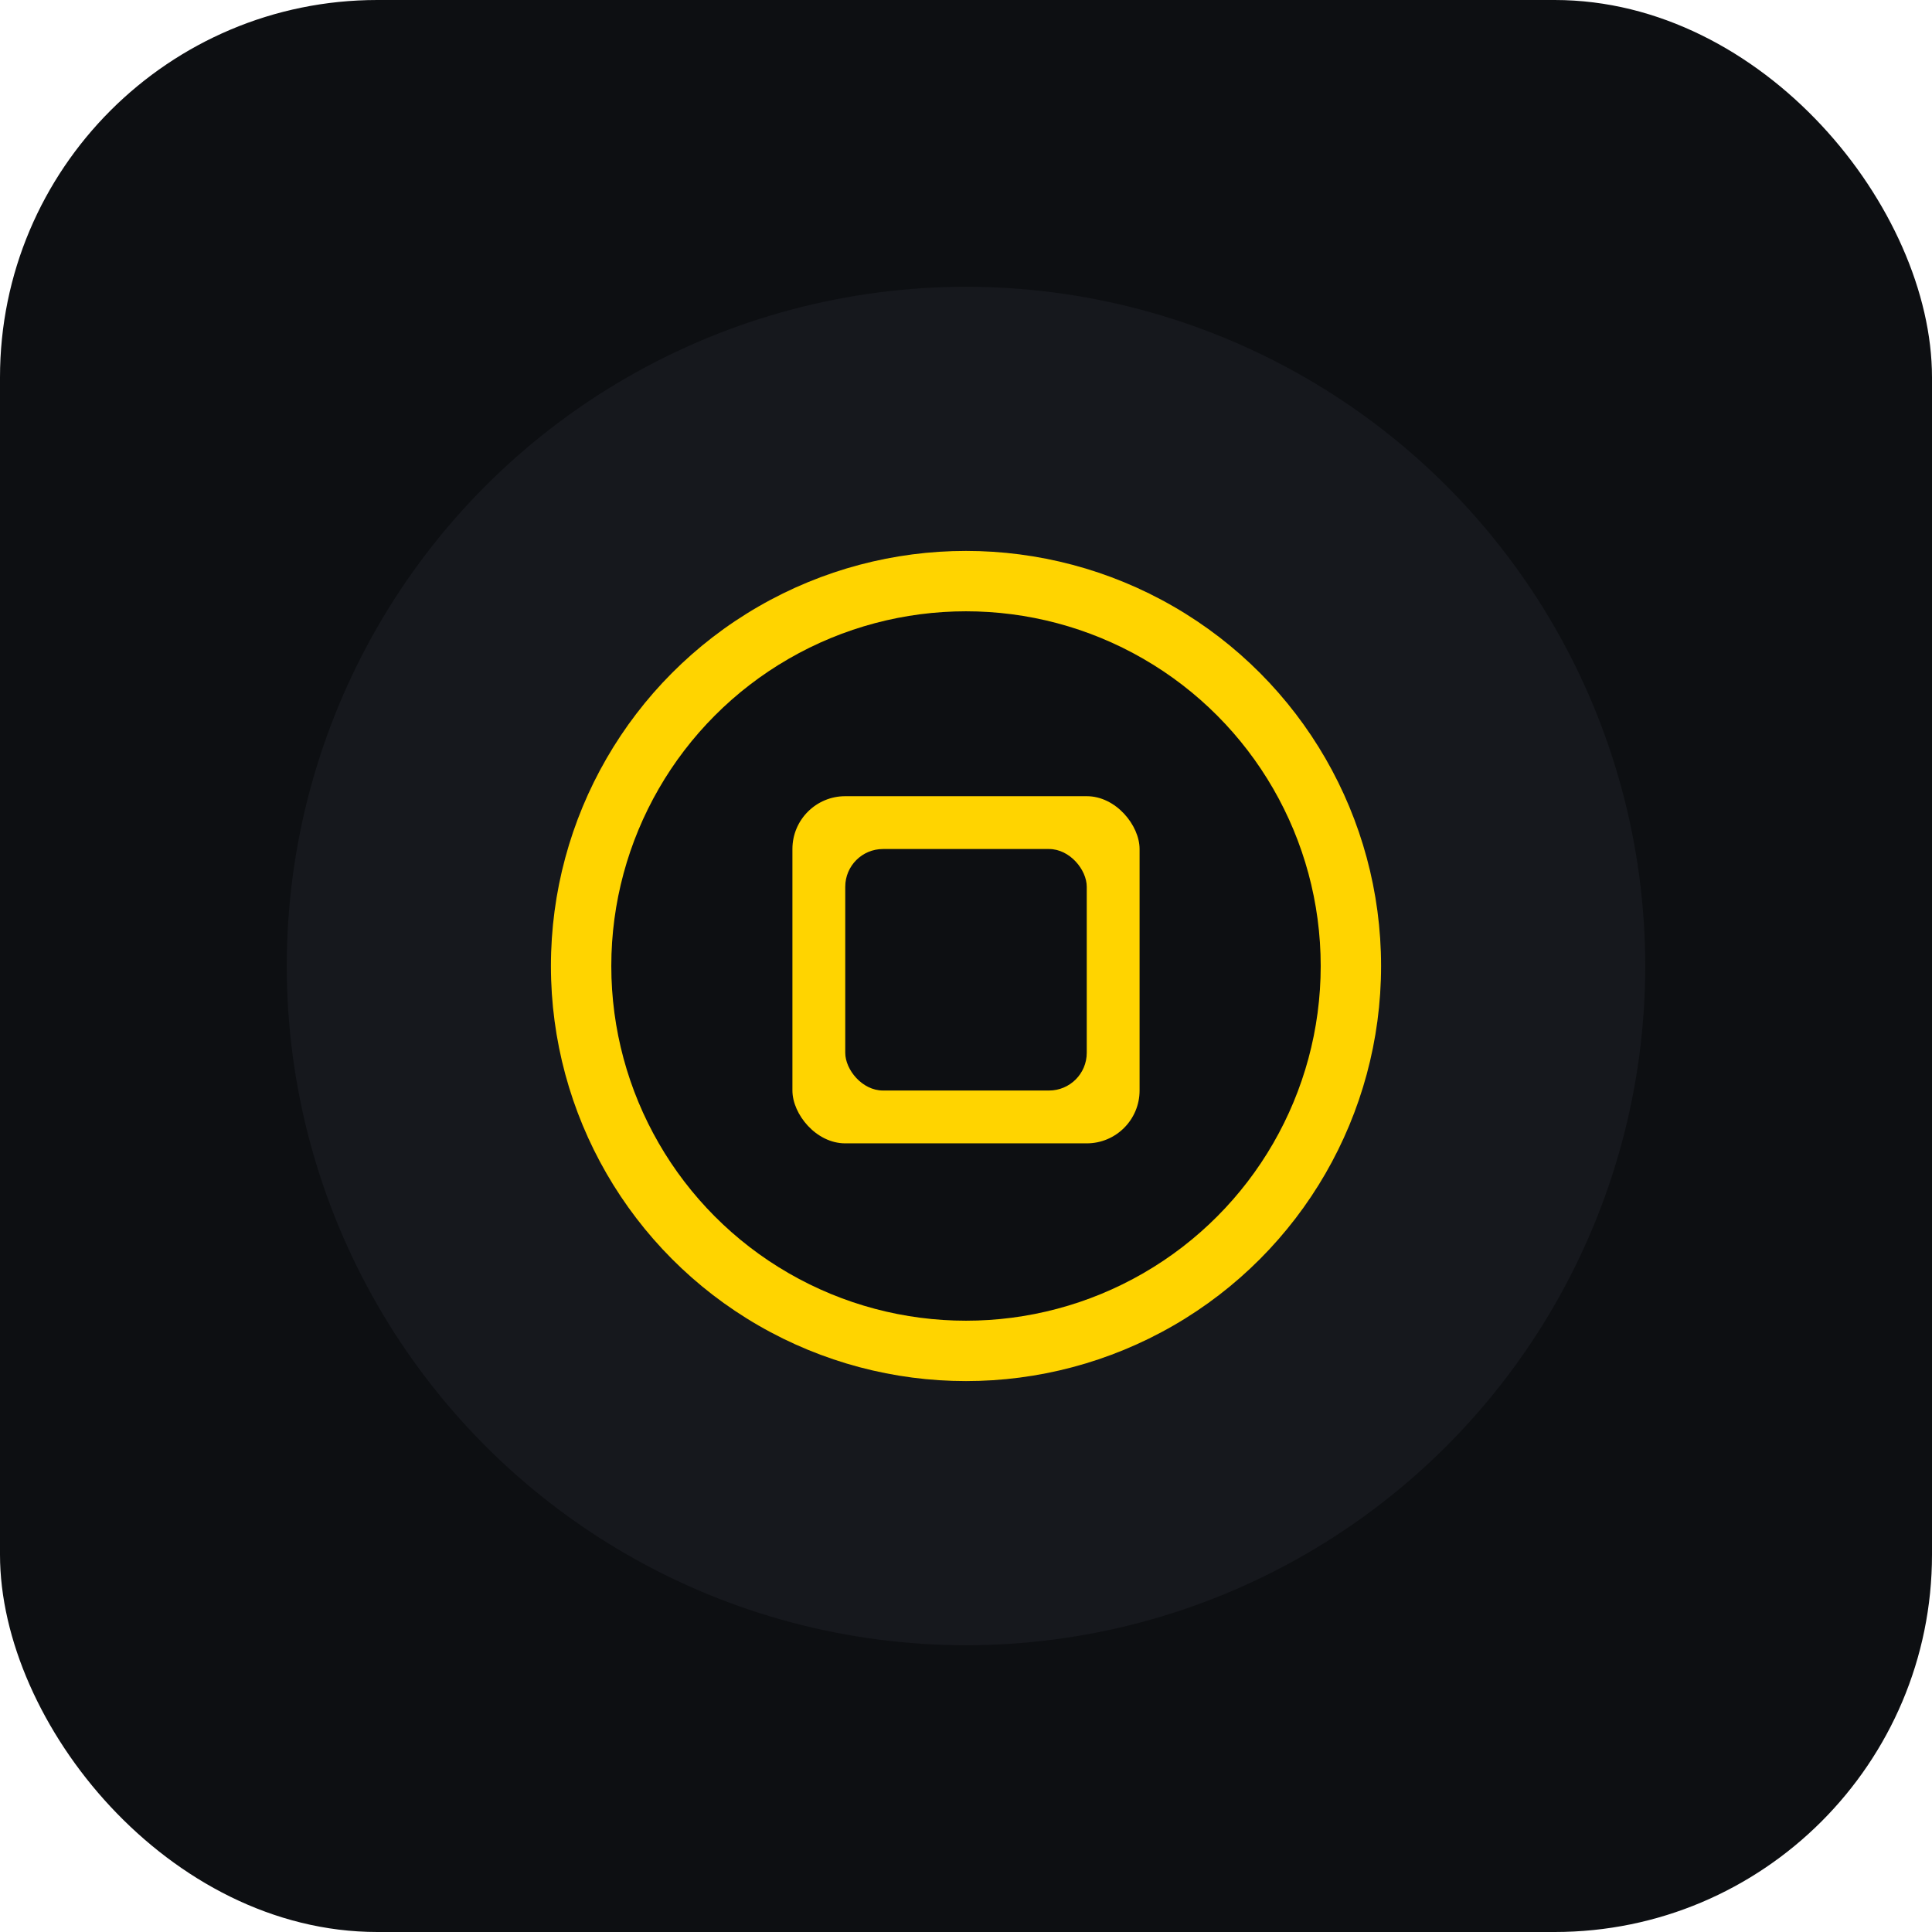 <svg width="1024" height="1024" viewBox="0 0 1024 1024" xmlns="http://www.w3.org/2000/svg">
  <rect width="1024" height="1024" rx="200" fill="#0D0F12"/>
  <circle cx="512" cy="512" r="360" fill="#16181D"/>
  <g transform="translate(0,-8)">
    <circle cx="512" cy="520" r="220" fill="#FFD400"/>
    <circle cx="512" cy="520" r="188" fill="#0D0F12"/>
    <rect x="420" y="430" width="184" height="184" rx="28" fill="#FFD400"/>
    <rect x="448" y="458" width="128" height="128" rx="20" fill="#0D0F12"/>
  </g>
</svg>
